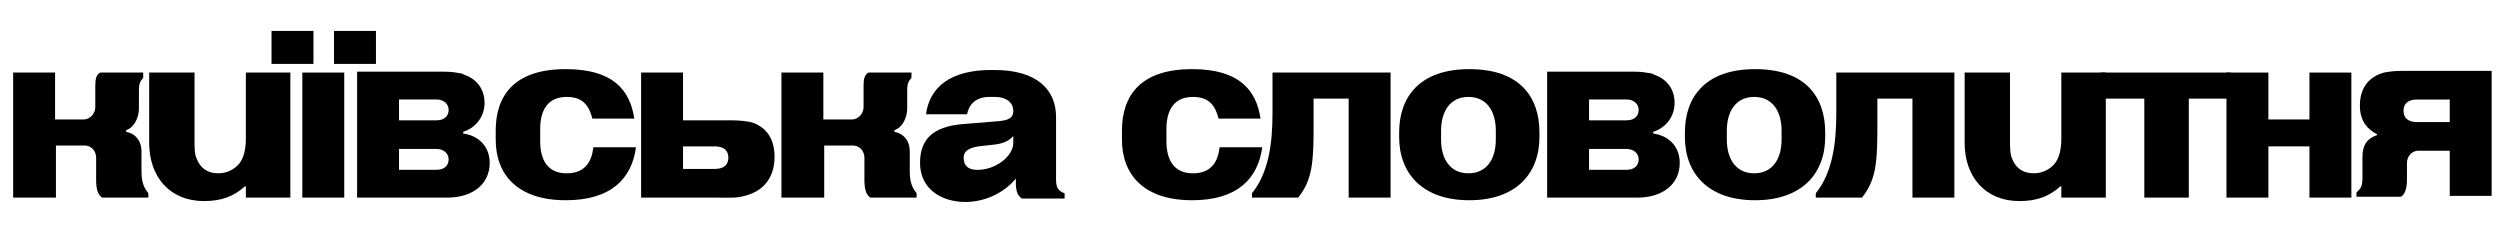 <svg width="190" height="19" viewBox="0 0 190 19" fill="none" xmlns="http://www.w3.org/2000/svg">
<path d="M1.065 15.017H4.251V11.058H6.397C7.047 11.058 7.307 11.586 7.307 11.982V13.697C7.307 14.357 7.437 14.819 7.762 15.017H11.273V14.687C11.013 14.357 10.753 13.961 10.753 13.038V11.52C10.753 10.596 10.168 9.804 8.672 10.002L9.583 10.86V9.079L8.933 9.936C9.973 10.134 10.558 9.145 10.558 8.221V6.901C10.558 6.241 10.688 6.175 10.883 5.911V5.515H7.632C7.307 5.647 7.242 6.043 7.242 6.505V8.155C7.242 8.551 6.917 9.079 6.332 9.079H4.186V5.515H1V15.017H1.065Z" fill="black"/>
<path d="M18.426 13.565V14.159H19.076V13.631H18.426V13.565ZM11.338 10.86C11.338 13.434 12.899 15.281 15.5 15.281C16.8 15.281 17.775 14.951 18.686 14.093V15.017H22.067V5.515H18.686V10.53C18.686 11.586 18.426 12.312 17.905 12.708C17.58 12.972 17.125 13.169 16.605 13.169C15.695 13.169 15.175 12.708 14.915 11.982C14.784 11.652 14.784 11.256 14.784 10.596V5.515H11.338V10.86V10.86Z" fill="black"/>
<path d="M23.822 2.35H20.636V4.857H23.822V2.35Z" fill="black"/>
<path d="M28.572 2.35H25.386V4.857H28.572V2.35Z" fill="black"/>
<path d="M26.163 5.515H22.977V15.017H26.163V5.515Z" fill="black"/>
<path d="M30.325 9.144V7.56H33.186C33.706 7.56 34.096 7.89 34.096 8.352C34.096 8.814 33.771 9.144 33.186 9.144H30.325V9.144ZM30.325 12.905V11.321H33.186C33.706 11.321 34.096 11.651 34.096 12.113C34.096 12.575 33.771 12.905 33.186 12.905H30.325ZM27.139 15.017H34.031C35.786 15.017 37.217 14.093 37.217 12.377C37.217 10.86 35.981 10.002 34.486 10.134L35.201 10.992V9.21L34.551 10.134C35.852 10.068 36.827 9.078 36.827 7.824C36.827 6.966 36.437 6.307 35.786 5.911C35.591 5.779 35.331 5.713 35.071 5.581C34.681 5.515 34.291 5.449 33.836 5.449H27.139V15.017Z" fill="black"/>
<path d="M45.086 11.259C44.956 12.315 44.435 13.172 43.07 13.172C41.64 13.172 41.054 12.183 41.054 10.731V9.807C41.054 8.356 41.64 7.366 43.07 7.366C44.306 7.366 44.761 8.026 45.021 9.015H48.207C47.882 6.838 46.581 5.254 43.005 5.254C39.039 5.254 37.673 7.3 37.673 9.939V10.599C37.673 13.304 39.364 15.218 43.005 15.218C46.451 15.218 48.012 13.568 48.337 11.193H45.086V11.259Z" fill="black"/>
<path d="M51.91 12.84H54.315C55.031 12.84 55.356 12.51 55.356 11.982C55.356 11.454 55.031 11.124 54.315 11.124H51.91V12.84ZM48.724 15.017V5.515H51.91V9.145H55.616C56.266 9.145 56.656 9.21 57.046 9.276C58.217 9.606 58.867 10.53 58.867 11.916C58.867 13.565 57.957 14.555 56.591 14.885C55.941 15.083 55.226 15.017 54.38 15.017H48.724Z" fill="black"/>
<path d="M59.454 15.017H62.64V11.058H64.786C65.436 11.058 65.696 11.586 65.696 11.982V13.697C65.696 14.357 65.826 14.819 66.151 15.017H69.662V14.687C69.402 14.357 69.142 13.961 69.142 13.038V11.52C69.142 10.596 68.557 9.804 67.062 10.002L67.972 10.86V9.079L67.322 9.936C68.362 10.134 68.947 9.145 68.947 8.221V6.901C68.947 6.241 69.077 6.175 69.272 5.911V5.515H66.021C65.696 5.647 65.631 6.043 65.631 6.505V8.155C65.631 8.551 65.306 9.079 64.721 9.079H62.575V5.515H59.389V15.017H59.454Z" fill="black"/>
<path d="M70.377 8.686H73.498C73.628 7.96 74.148 7.366 75.189 7.366H75.644C76.424 7.366 77.009 7.762 77.009 8.422C77.009 8.95 76.684 9.147 75.839 9.213L73.433 9.411C71.287 9.543 69.922 10.269 69.922 12.381C69.922 14.36 71.547 15.35 73.368 15.35C74.733 15.35 76.229 14.756 77.204 13.568V13.898C77.204 14.492 77.334 14.888 77.659 15.086H80.91V14.69C80.195 14.426 80.26 13.964 80.26 13.239V8.884C80.26 6.838 78.83 5.32 75.579 5.32C72.133 5.254 70.637 6.706 70.377 8.686ZM73.238 11.985C73.238 11.523 73.563 11.259 74.343 11.127L75.514 10.995C76.164 10.929 76.684 10.731 77.009 10.335V10.863C77.009 11.853 75.709 12.909 74.278 12.909C73.563 12.909 73.238 12.579 73.238 11.985Z" fill="black"/>
<path d="M92.68 11.259C92.55 12.315 92.03 13.172 90.664 13.172C89.234 13.172 88.649 12.183 88.649 10.731V9.807C88.649 8.356 89.234 7.366 90.664 7.366C91.9 7.366 92.355 8.026 92.615 9.015H95.801C95.476 6.838 94.175 5.254 90.599 5.254C86.633 5.254 85.268 7.3 85.268 9.939V10.599C85.268 13.304 86.958 15.218 90.599 15.218C94.045 15.218 95.606 13.568 95.931 11.193H92.68V11.259Z" fill="black"/>
<path d="M102.498 15.017H105.684V5.515H102.498V15.017ZM104.058 7.495V5.515H100.417H96.711V8.617C96.711 10.992 96.386 13.169 95.15 14.687V15.017H98.662C99.247 14.291 99.572 13.499 99.702 12.51C99.832 11.586 99.832 10.464 99.832 9.54V7.495H104.058Z" fill="black"/>
<path d="M109.521 10.599C109.521 12.117 110.236 13.172 111.602 13.172C112.967 13.172 113.682 12.117 113.682 10.599V9.939C113.682 8.421 112.967 7.366 111.602 7.366C110.236 7.366 109.521 8.421 109.521 9.939V10.599ZM111.667 15.218C108.156 15.218 106.335 13.238 106.335 10.401V10.071C106.335 7.366 107.895 5.254 111.667 5.254C115.503 5.254 116.998 7.366 116.998 10.071V10.401C116.998 13.238 115.178 15.218 111.667 15.218Z" fill="black"/>
<path d="M120.768 9.144V7.56H123.629C124.149 7.56 124.539 7.89 124.539 8.352C124.539 8.814 124.214 9.144 123.629 9.144H120.768V9.144ZM120.768 12.905V11.321H123.629C124.149 11.321 124.539 11.651 124.539 12.113C124.539 12.575 124.214 12.905 123.629 12.905H120.768ZM117.582 15.017H124.474C126.23 15.017 127.66 14.093 127.66 12.377C127.66 10.86 126.425 10.002 124.929 10.134L125.645 10.992V9.21L124.994 10.134C126.295 10.068 127.27 9.078 127.27 7.824C127.27 6.966 126.88 6.307 126.23 5.911C126.035 5.779 125.775 5.713 125.515 5.581C125.124 5.515 124.734 5.449 124.279 5.449H117.582V15.017Z" fill="black"/>
<path d="M131.238 10.599C131.238 12.117 131.954 13.172 133.319 13.172C134.684 13.172 135.4 12.117 135.4 10.599V9.939C135.4 8.421 134.684 7.366 133.319 7.366C131.954 7.366 131.238 8.421 131.238 9.939V10.599ZM133.384 15.218C129.873 15.218 128.052 13.238 128.052 10.401V10.071C128.052 7.366 129.613 5.254 133.384 5.254C137.22 5.254 138.716 7.366 138.716 10.071V10.401C138.716 13.238 136.895 15.218 133.384 15.218Z" fill="black"/>
<path d="M145.346 15.017H148.532V5.515H145.346V15.017ZM146.906 7.495V5.515H143.265H139.559V8.617C139.559 10.992 139.234 13.169 137.999 14.687V15.017H141.51C142.095 14.291 142.42 13.499 142.55 12.51C142.68 11.586 142.68 10.464 142.68 9.54V7.495H146.906Z" fill="black"/>
<path d="M156.401 13.565V14.159H157.051V13.631H156.401V13.565ZM149.313 10.86C149.313 13.434 150.874 15.281 153.475 15.281C154.775 15.281 155.751 14.951 156.661 14.093V15.017H160.042V5.515H156.661V10.53C156.661 11.586 156.401 12.312 155.881 12.708C155.555 12.972 155.1 13.169 154.58 13.169C153.67 13.169 153.15 12.708 152.89 11.982C152.76 11.652 152.76 11.256 152.76 10.596V5.515H149.313V10.86Z" fill="black"/>
<path d="M159.652 5.515V7.495H169.535V5.515H159.652ZM162.968 5.515V15.017H166.349V5.515H162.968Z" fill="black"/>
<path d="M172.137 9.079V11.124H175.778V9.079H172.137ZM169.211 5.515V15.017H172.397V5.515H169.211ZM175.518 5.515V15.017H178.704V5.515H175.518Z" fill="black"/>
<path d="M186.18 9.278V7.562H183.709C182.994 7.562 182.668 7.892 182.668 8.42C182.668 8.948 182.994 9.278 183.709 9.278H186.18V9.278ZM179.092 15.019V14.623C179.352 14.359 179.547 14.293 179.547 13.501V11.917C179.547 11.059 179.873 10.532 180.653 10.268V10.202C179.873 9.806 179.352 9.146 179.352 8.024C179.352 6.705 180.003 5.847 181.173 5.517C181.498 5.451 181.953 5.385 182.603 5.385H189.366V14.887H186.18V11.455H183.839C183.189 11.455 182.929 11.983 182.929 12.379V13.633C182.929 14.293 182.798 14.755 182.473 14.953H179.092V15.019Z" fill="black"/>
<path d="M63.942 9.145H62.966V9.87H63.942V9.145Z" fill="black"/>
</svg>

